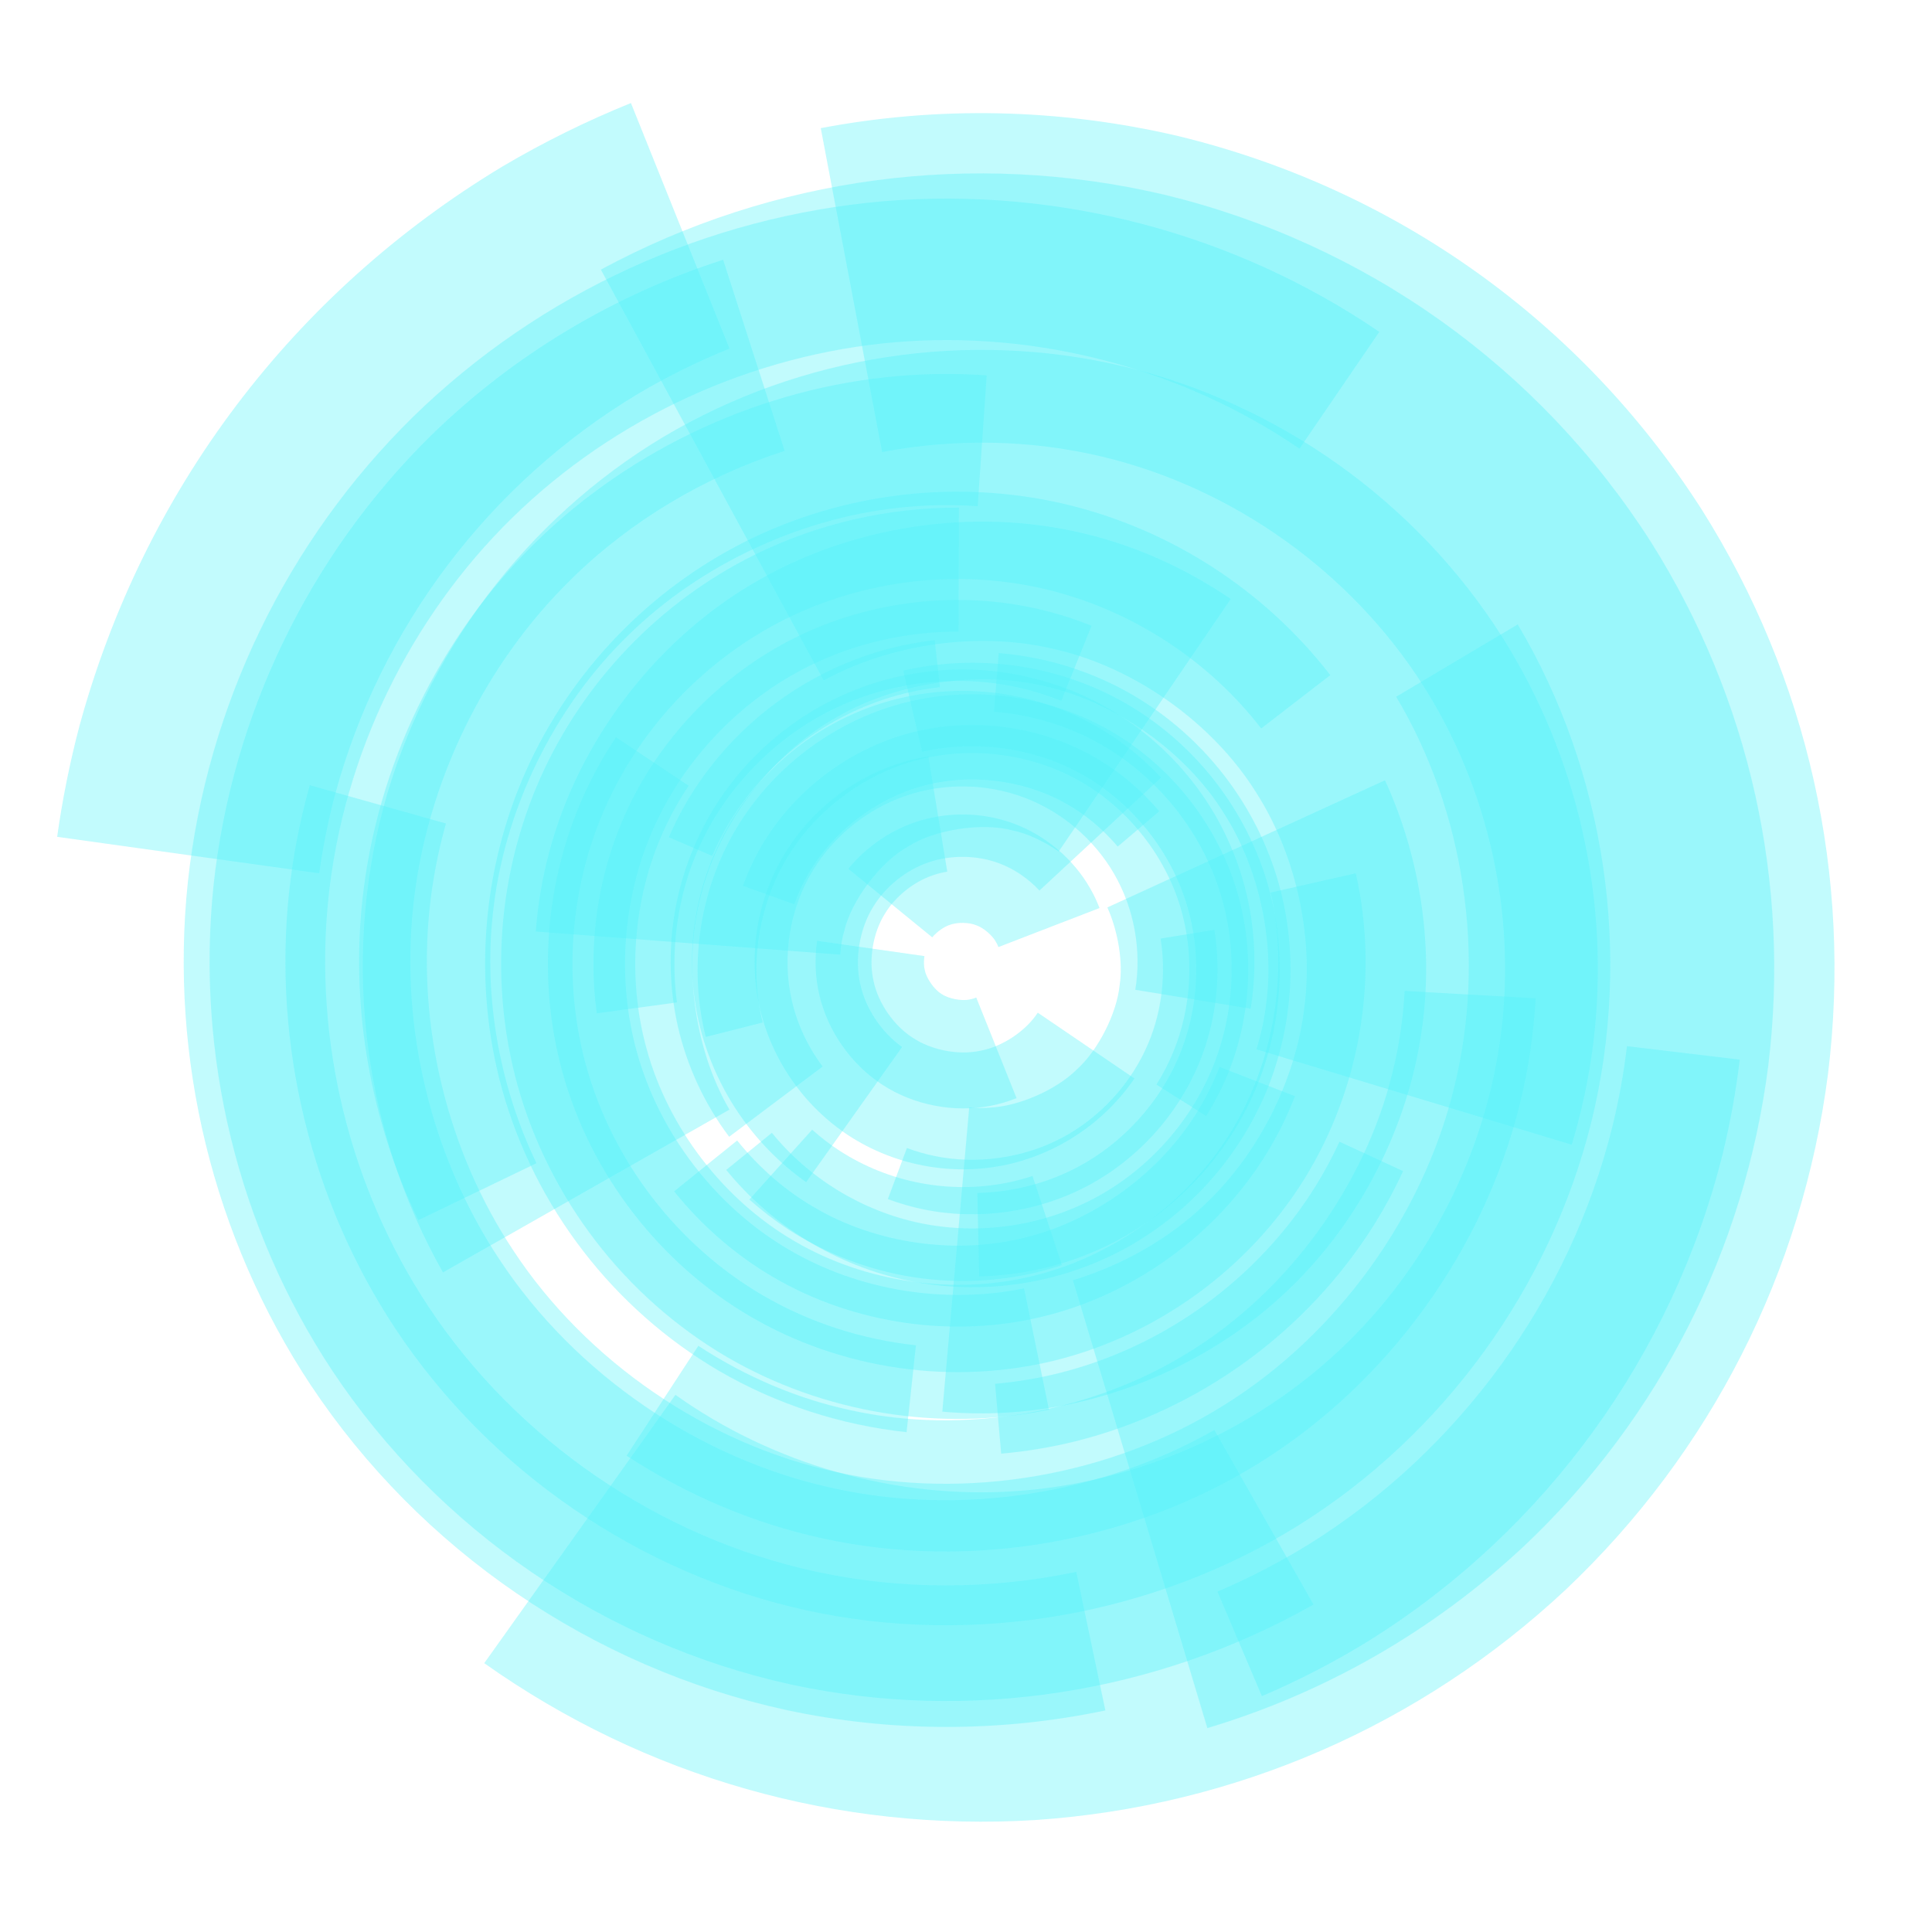 <?xml version="1.0" encoding="UTF-8" standalone="no"?>
<!-- Created with Inkscape (http://www.inkscape.org/) -->

<svg
   width="195.519mm"
   height="195.519mm"
   viewBox="0 0 195.519 195.519"
   version="1.1"
   id="svg5"
   inkscape:version="1.2.1 (9c6d41e410, 2022-07-14)"
   sodipodi:docname="bghero.svg"
   inkscape:export-filename="bghero.png"
   inkscape:export-xdpi="300"
   inkscape:export-ydpi="300"
   xmlns:inkscape="http://www.inkscape.org/namespaces/inkscape"
   xmlns:sodipodi="http://sodipodi.sourceforge.net/DTD/sodipodi-0.dtd"
   xmlns="http://www.w3.org/2000/svg"
   xmlns:svg="http://www.w3.org/2000/svg">
  <sodipodi:namedview
     id="namedview7"
     pagecolor="#ffffff"
     bordercolor="#000000"
     borderopacity="0.25"
     inkscape:showpageshadow="2"
     inkscape:pageopacity="0.0"
     inkscape:pagecheckerboard="0"
     inkscape:deskcolor="#464646"
     inkscape:document-units="mm"
     showgrid="false"
     inkscape:zoom="0.4204826"
     inkscape:cx="-298.46657"
     inkscape:cy="375.75871"
     inkscape:window-width="1366"
     inkscape:window-height="717"
     inkscape:window-x="0"
     inkscape:window-y="0"
     inkscape:window-maximized="1"
     inkscape:current-layer="layer1" />
  <defs
     id="defs2">
    <inkscape:path-effect
       effect="bend_path"
       id="path-effect2928"
       is_visible="true"
       lpeversion="1"
       bendpath="m 37.001,-169.38 c 0.161,-5.891 2.701,-11.684 6.925,-15.794 4.224,-4.11 10.084,-6.49 15.977,-6.49 5.894,0 11.753,2.38 15.977,6.49 4.224,4.11 6.764,9.902 6.925,15.794 0.144,5.27 -1.6,10.573 -4.845,14.728 -3.245,4.156 -7.966,7.133 -13.114,8.271 -5.148,1.138 -10.685,0.427 -15.378,-1.974 -4.694,-2.401 -8.51,-6.475 -10.6,-11.315"
       prop_scale="2.062"
       scale_y_rel="false"
       vertical="false"
       hide_knot="false" />
    <inkscape:path-effect
       effect="bend_path"
       id="path-effect2910"
       is_visible="true"
       lpeversion="1"
       bendpath="m 37.001,-169.38 c 0.161,-5.891 2.701,-11.684 6.925,-15.794 4.224,-4.11 10.084,-6.49 15.977,-6.49 5.894,0 11.753,2.38 15.977,6.49 4.224,4.11 6.764,9.902 6.925,15.794 0.144,5.27 -1.6,10.573 -4.845,14.728 -3.245,4.156 -7.966,7.133 -13.114,8.271 -5.148,1.138 -10.685,0.427 -15.378,-1.974 -4.694,-2.401 -8.51,-6.475 -10.6,-11.315"
       prop_scale="0.75"
       scale_y_rel="false"
       vertical="false"
       hide_knot="false" />
    <inkscape:path-effect
       effect="bend_path"
       id="path-effect2892"
       is_visible="true"
       lpeversion="1"
       bendpath="m 37.001,-169.38 c 0.161,-5.891 2.701,-11.684 6.925,-15.794 4.224,-4.11 10.084,-6.49 15.977,-6.49 5.894,0 11.753,2.38 15.977,6.49 4.224,4.11 6.764,9.902 6.925,15.794 0.144,5.27 -1.6,10.573 -4.845,14.728 -3.245,4.156 -7.966,7.133 -13.114,8.271 -5.148,1.138 -10.685,0.427 -15.378,-1.974 -4.694,-2.401 -8.51,-6.475 -10.6,-11.315"
       prop_scale="2.17"
       scale_y_rel="false"
       vertical="false"
       hide_knot="false" />
    <inkscape:path-effect
       effect="bend_path"
       id="path-effect2872"
       is_visible="true"
       lpeversion="1"
       bendpath="m 37.001,-169.38 c 0.161,-5.891 2.701,-11.684 6.925,-15.794 4.224,-4.11 10.084,-6.49 15.977,-6.49 5.894,0 11.753,2.38 15.977,6.49 4.224,4.11 6.764,9.902 6.925,15.794 0.144,5.27 -1.6,10.573 -4.845,14.728 -3.245,4.156 -7.966,7.133 -13.114,8.271 -5.148,1.138 -10.685,0.427 -15.378,-1.974 -4.694,-2.401 -8.51,-6.475 -10.6,-11.315"
       prop_scale="0.75"
       scale_y_rel="false"
       vertical="false"
       hide_knot="false" />
    <inkscape:path-effect
       effect="bend_path"
       id="path-effect2852"
       is_visible="true"
       lpeversion="1"
       bendpath="m 37.001,-169.38 c 0.161,-5.891 2.701,-11.684 6.925,-15.794 4.224,-4.11 10.084,-6.49 15.977,-6.49 5.894,0 11.753,2.38 15.977,6.49 4.224,4.11 6.764,9.902 6.925,15.794 0.144,5.27 -1.6,10.573 -4.845,14.728 -3.245,4.156 -7.966,7.133 -13.114,8.271 -5.148,1.138 -10.685,0.427 -15.378,-1.974 -4.694,-2.401 -8.51,-6.475 -10.6,-11.315"
       prop_scale="0.75"
       scale_y_rel="false"
       vertical="false"
       hide_knot="false" />
    <inkscape:path-effect
       effect="bend_path"
       id="path-effect2830"
       is_visible="true"
       lpeversion="1"
       bendpath="m 37.001,-169.38 c 0.161,-5.891 2.701,-11.684 6.925,-15.794 4.224,-4.11 10.084,-6.49 15.977,-6.49 5.894,0 11.753,2.38 15.977,6.49 4.224,4.11 6.764,9.902 6.925,15.794 0.144,5.27 -1.6,10.573 -4.845,14.728 -3.245,4.156 -7.966,7.133 -13.114,8.271 -5.148,1.138 -10.685,0.427 -15.378,-1.974 -4.694,-2.401 -8.51,-6.475 -10.6,-11.315"
       prop_scale="0.75"
       scale_y_rel="false"
       vertical="false"
       hide_knot="false" />
    <inkscape:path-effect
       effect="bend_path"
       id="path-effect2812"
       is_visible="true"
       lpeversion="1"
       bendpath="m 37.001,-169.38 c 0.161,-5.891 2.701,-11.684 6.925,-15.794 4.224,-4.11 10.084,-6.49 15.977,-6.49 5.894,0 11.753,2.38 15.977,6.49 4.224,4.11 6.764,9.902 6.925,15.794 0.144,5.27 -1.6,10.573 -4.845,14.728 -3.245,4.156 -7.966,7.133 -13.114,8.271 -5.148,1.138 -10.685,0.427 -15.378,-1.974 -4.694,-2.401 -8.51,-6.475 -10.6,-11.315"
       prop_scale="0.75"
       scale_y_rel="false"
       vertical="false"
       hide_knot="false" />
    <inkscape:path-effect
       effect="bend_path"
       id="path-effect2794"
       is_visible="true"
       lpeversion="1"
       bendpath="m 37.001,-169.38 c 0.161,-5.891 2.701,-11.684 6.925,-15.794 4.224,-4.11 10.084,-6.49 15.977,-6.49 5.894,0 11.753,2.38 15.977,6.49 4.224,4.11 6.764,9.902 6.925,15.794 0.144,5.27 -1.6,10.573 -4.845,14.728 -3.245,4.156 -7.966,7.133 -13.114,8.271 -5.148,1.138 -10.685,0.427 -15.378,-1.974 -4.694,-2.401 -8.51,-6.475 -10.6,-11.315"
       prop_scale="2.043"
       scale_y_rel="false"
       vertical="false"
       hide_knot="false" />
    <inkscape:path-effect
       effect="spiro"
       id="path-effect2792"
       is_visible="true"
       lpeversion="1" />
    <inkscape:path-effect
       effect="bend_path"
       id="path-effect2736"
       is_visible="true"
       lpeversion="1"
       bendpath="m 23.886,-148.424 c -0.042,-1.955 0.732,-3.915 2.1,-5.312 1.367,-1.397 3.31,-2.214 5.265,-2.214 1.955,0 3.898,0.817 5.265,2.214 1.367,1.397 2.142,3.357 2.1,5.312 -0.033,1.512 -0.545,3.01 -1.446,4.226 -0.9,1.215 -2.184,2.142 -3.621,2.614 -1.437,0.472 -3.02,0.486 -4.466,0.041 -1.446,-0.445 -2.746,-1.348 -3.669,-2.546"
       prop_scale="0.388"
       scale_y_rel="false"
       vertical="false"
       hide_knot="false" />
    <inkscape:path-effect
       effect="bend_path"
       id="path-effect2718"
       is_visible="true"
       lpeversion="1"
       bendpath="m 23.886,-148.424 c -0.042,-1.955 0.732,-3.915 2.1,-5.312 1.367,-1.397 3.31,-2.214 5.265,-2.214 1.955,0 3.898,0.817 5.265,2.214 1.367,1.397 2.142,3.357 2.1,5.312 -0.033,1.512 -0.545,3.01 -1.446,4.226 -0.9,1.215 -2.184,2.142 -3.621,2.614 -1.437,0.472 -3.02,0.486 -4.466,0.041 -1.446,-0.445 -2.746,-1.348 -3.669,-2.546"
       prop_scale="0.388"
       scale_y_rel="false"
       vertical="false"
       hide_knot="false" />
    <inkscape:path-effect
       effect="spiro"
       id="path-effect2716"
       is_visible="true"
       lpeversion="1" />
    <inkscape:path-effect
       effect="bend_path"
       id="path-effect2608"
       is_visible="true"
       lpeversion="1"
       bendpath="m 140.91,-133.925 c -0.096,-4.996 1.893,-10 5.393,-13.568 3.5,-3.567 8.465,-5.652 13.462,-5.652 4.997,0 9.962,2.085 13.462,5.652 3.5,3.567 5.489,8.571 5.393,13.568 -0.088,4.604 -1.934,9.153 -5.079,12.517 -3.145,3.364 -7.559,5.512 -12.147,5.909 -4.588,0.398 -9.306,-0.958 -12.983,-3.73 -3.677,-2.772 -6.278,-6.936 -7.157,-11.456"
       prop_scale="1.171"
       scale_y_rel="false"
       vertical="false"
       hide_knot="false" />
    <inkscape:path-effect
       effect="bend_path"
       id="path-effect2604"
       is_visible="true"
       lpeversion="1"
       bendpath="m 140.91,-133.925 c -0.096,-4.996 1.893,-10 5.393,-13.568 3.5,-3.567 8.465,-5.652 13.462,-5.652 4.997,0 9.962,2.085 13.462,5.652 3.5,3.567 5.489,8.571 5.393,13.568 -0.088,4.604 -1.934,9.153 -5.079,12.517 -3.145,3.364 -7.559,5.512 -12.147,5.909 -4.588,0.398 -9.306,-0.958 -12.983,-3.73 -3.677,-2.772 -6.278,-6.936 -7.157,-11.456"
       prop_scale="1.171"
       scale_y_rel="false"
       vertical="false"
       hide_knot="false" />
    <inkscape:path-effect
       effect="bend_path"
       id="path-effect2554"
       is_visible="true"
       lpeversion="1"
       bendpath="m 140.91,-133.925 c -0.096,-4.996 1.893,-10 5.393,-13.568 3.5,-3.567 8.465,-5.652 13.462,-5.652 4.997,0 9.962,2.085 13.462,5.652 3.5,3.567 5.489,8.571 5.393,13.568 -0.088,4.604 -1.934,9.153 -5.079,12.517 -3.145,3.364 -7.559,5.512 -12.147,5.909 -4.588,0.398 -9.306,-0.958 -12.983,-3.73 -3.677,-2.772 -6.278,-6.936 -7.157,-11.456"
       prop_scale="1.171"
       scale_y_rel="false"
       vertical="false"
       hide_knot="false" />
    <inkscape:path-effect
       effect="bend_path"
       id="path-effect2536"
       is_visible="true"
       lpeversion="1"
       bendpath="m 140.91,-133.925 c -0.096,-4.996 1.893,-10 5.393,-13.568 3.5,-3.567 8.465,-5.652 13.462,-5.652 4.997,0 9.962,2.085 13.462,5.652 3.5,3.567 5.489,8.571 5.393,13.568 -0.088,4.604 -1.934,9.153 -5.079,12.517 -3.145,3.364 -7.559,5.512 -12.147,5.909 -4.588,0.398 -9.306,-0.958 -12.983,-3.73 -3.677,-2.772 -6.278,-6.936 -7.157,-11.456"
       prop_scale="1.171"
       scale_y_rel="false"
       vertical="false"
       hide_knot="false" />
    <inkscape:path-effect
       effect="spiro"
       id="path-effect2534"
       is_visible="true"
       lpeversion="1" />
    <inkscape:path-effect
       effect="bend_path"
       id="path-effect2478"
       is_visible="true"
       lpeversion="1"
       bendpath="m 156.651,-130.075 c -0.746,-3.871 0.321,-8.053 2.83,-11.093 2.51,-3.04 6.414,-4.88 10.356,-4.88 3.942,0 7.846,1.84 10.356,4.88 2.51,3.04 3.577,7.222 2.83,11.093 -0.548,2.844 -2.046,5.496 -4.197,7.434 -2.152,1.939 -4.945,3.152 -7.83,3.402 -2.885,0.25 -5.846,-0.465 -8.299,-2.005 -2.453,-1.54 -4.384,-3.895 -5.413,-6.602"
       prop_scale="1.072"
       scale_y_rel="false"
       vertical="false"
       hide_knot="false" />
    <inkscape:path-effect
       effect="bend_path"
       id="path-effect2413"
       is_visible="true"
       lpeversion="1"
       bendpath="m 156.651,-130.075 c -0.746,-3.871 0.321,-8.053 2.83,-11.093 2.51,-3.04 6.414,-4.88 10.356,-4.88 3.942,0 7.846,1.84 10.356,4.88 2.51,3.04 3.577,7.222 2.83,11.093 -0.548,2.844 -2.046,5.496 -4.197,7.434 -2.152,1.939 -4.945,3.152 -7.83,3.402 -2.885,0.25 -5.846,-0.465 -8.299,-2.005 -2.453,-1.54 -4.384,-3.895 -5.413,-6.602"
       prop_scale="1.072"
       scale_y_rel="false"
       vertical="false"
       hide_knot="false" />
    <inkscape:path-effect
       effect="spiro"
       id="path-effect2411"
       is_visible="true"
       lpeversion="1" />
    <inkscape:path-effect
       effect="bend_path"
       id="path-effect5040"
       is_visible="true"
       lpeversion="1"
       bendpath="m 57.472,-50.966 c -4.992,-3.524 -8.824,-8.664 -10.777,-14.454 -1.952,-5.79 -2.015,-12.201 -0.176,-18.029 1.839,-5.827 5.57,-11.041 10.492,-14.662 4.922,-3.621 11.011,-5.63 17.121,-5.651 6.111,-0.02 12.212,1.948 17.158,5.536 4.946,3.588 8.712,8.777 10.59,14.592 1.878,5.815 1.858,12.226 -0.056,18.029 -1.914,5.803 -5.712,10.969 -10.68,14.526 -4.522,3.238 -9.991,5.137 -15.547,5.399 -5.556,0.262 -11.179,-1.114 -15.986,-3.912"
       prop_scale="3.366"
       scale_y_rel="false"
       vertical="false"
       hide_knot="false" />
    <inkscape:path-effect
       effect="spiro"
       id="path-effect5038"
       is_visible="true"
       lpeversion="1" />
    <inkscape:path-effect
       effect="bend_path"
       id="path-effect4893"
       is_visible="true"
       lpeversion="1"
       bendpath="m 32.499,-44.713 c -3.971,-11.909 -1.814,-25.687 5.607,-35.812 7.421,-10.125 19.91,-16.331 32.463,-16.129 12.552,0.202 24.835,6.805 31.928,17.164 7.092,10.359 8.805,24.199 4.453,35.974 -2.754,7.452 -7.819,14.032 -14.318,18.601 -6.499,4.57 -14.404,7.109 -22.349,7.179 -7.944,0.07 -15.893,-2.329 -22.472,-6.783 -6.579,-4.454 -11.759,-10.943 -14.644,-18.345"
       prop_scale="3.366"
       scale_y_rel="false"
       vertical="false"
       hide_knot="false" />
    <inkscape:path-effect
       effect="bend_path"
       id="path-effect4841"
       is_visible="true"
       lpeversion="1"
       bendpath="m 32.499,-44.713 c -3.971,-11.909 -1.814,-25.687 5.607,-35.812 7.421,-10.125 19.91,-16.331 32.463,-16.129 12.552,0.202 24.835,6.805 31.928,17.164 7.092,10.359 8.805,24.199 4.453,35.974 -2.754,7.452 -7.819,14.032 -14.318,18.601 -6.499,4.57 -14.404,7.109 -22.349,7.179 -7.944,0.07 -15.893,-2.329 -22.472,-6.783 -6.579,-4.454 -11.759,-10.943 -14.644,-18.345"
       prop_scale="3.366"
       scale_y_rel="false"
       vertical="false"
       hide_knot="false" />
    <inkscape:path-effect
       effect="bend_path"
       id="path-effect4736"
       is_visible="true"
       lpeversion="1"
       bendpath="m 32.499,-44.713 c -3.971,-11.909 -1.814,-25.687 5.607,-35.812 7.421,-10.125 19.91,-16.331 32.463,-16.129 12.552,0.202 24.835,6.805 31.928,17.164 7.092,10.359 8.805,24.199 4.453,35.974 -2.754,7.452 -7.819,14.032 -14.318,18.601 -6.499,4.57 -14.404,7.109 -22.349,7.179 -7.944,0.07 -15.893,-2.329 -22.472,-6.783 -6.579,-4.454 -11.759,-10.943 -14.644,-18.345"
       prop_scale="3.366"
       scale_y_rel="false"
       vertical="false"
       hide_knot="false" />
    <inkscape:path-effect
       effect="spiro"
       id="path-effect4734"
       is_visible="true"
       lpeversion="1" />
    <inkscape:path-effect
       effect="bend_path"
       id="path-effect4589"
       is_visible="true"
       lpeversion="1"
       bendpath="m 164.52,-70.317 c -0.029,-1.759 0.674,-3.519 1.908,-4.773 1.234,-1.254 2.982,-1.987 4.741,-1.987 1.759,0 3.507,0.733 4.741,1.987 1.234,1.254 1.937,3.014 1.908,4.773 -0.027,1.659 -0.703,3.3 -1.853,4.497 -1.15,1.197 -2.761,1.939 -4.418,2.033 -1.657,0.094 -3.342,-0.459 -4.621,-1.518 -1.278,-1.059 -2.136,-2.611 -2.352,-4.257"
       prop_scale="1"
       scale_y_rel="false"
       vertical="false"
       hide_knot="false" />
    <inkscape:path-effect
       effect="spiro"
       id="path-effect4587"
       is_visible="true"
       lpeversion="1" />
    <inkscape:path-effect
       effect="bend_path"
       id="path-effect2207"
       is_visible="true"
       lpeversion="1"
       bendpath="m 160.161,-69.208 c 0.201,-3.078 1.62,-6.06 3.881,-8.157 2.262,-2.097 5.342,-3.287 8.427,-3.255 3.084,0.032 6.139,1.285 8.357,3.429 2.218,2.144 3.575,5.154 3.712,8.236 0.141,3.164 -1.009,6.367 -3.131,8.719 -2.121,2.352 -5.189,3.825 -8.351,4.01 -3.162,0.185 -6.38,-0.92 -8.762,-3.008 -2.382,-2.088 -3.898,-5.135 -4.127,-8.294"
       prop_scale="1"
       scale_y_rel="false"
       vertical="false"
       hide_knot="false" />
    <inkscape:path-effect
       effect="bend_path"
       id="path-effect2024"
       is_visible="true"
       lpeversion="1"
       bendpath="m 160.161,-69.208 c 0.201,-3.078 1.62,-6.06 3.881,-8.157 2.262,-2.097 5.342,-3.287 8.427,-3.255 3.084,0.032 6.139,1.285 8.357,3.429 2.218,2.144 3.575,5.154 3.712,8.236 0.141,3.164 -1.009,6.367 -3.131,8.719 -2.121,2.352 -5.189,3.825 -8.351,4.01 -3.162,0.185 -6.38,-0.92 -8.762,-3.008 -2.382,-2.088 -3.898,-5.135 -4.127,-8.294"
       prop_scale="1"
       scale_y_rel="false"
       vertical="false"
       hide_knot="false" />
    <inkscape:path-effect
       effect="spiro"
       id="path-effect2022"
       is_visible="true"
       lpeversion="1" />
  </defs>
  <g
     inkscape:label="Layer 1"
     inkscape:groupmode="layer"
     id="layer1"
     transform="translate(39.445,266.396)">
    <rect
       style="opacity:1;fill:none;fill-opacity:1;stroke:none;stroke-width:0.291;stroke-linecap:round;stroke-linejoin:round"
       id="rect2982"
       width="195.519"
       height="195.519"
       x="-39.445"
       y="-266.396"
       inkscape:export-filename="../../../portfolio/src/assets/nghero.png"
       inkscape:export-xdpi="300"
       inkscape:export-ydpi="300" />
    <g
       id="g3175"
       inkscape:export-filename="tech.png"
       inkscape:export-xdpi="300"
       inkscape:export-ydpi="300"
       style="opacity:0.665;stroke-width:0.422"
       transform="matrix(2.37,0,0,2.37,-79.877,230.992)">
      <g
         id="g2301-8"
         transform="rotate(-30.814,59.751,-166.861)"
         style="fill:#00eef8;fill-opacity:0.759;stroke-width:0.422">
        <path
           id="rect2229-7"
           d="m 61.255,-202.636 c 8.36,0.357 16.254,3.736 22.3,9.576 6.325,6.2 9.976,14.525 10.251,23.378 0.196,7.898 -2.325,15.561 -7.171,21.801 l -5e-6,1e-5 c -4.879,6.214 -11.702,10.518 -19.412,12.243 -5.208,1.137 -10.544,1.039 -15.628,-0.245 l 4.866,-19.367 c 2.117,0.527 4.396,0.582 6.454,0.115 3.058,-0.658 6.072,-2.559 7.984,-5.035 v 0 c 1.939,-2.455 3.052,-5.84 2.949,-8.966 -0.069,-3.474 -1.708,-7.211 -4.216,-9.615 -2.346,-2.317 -5.871,-3.819 -9.193,-3.943 z"
           style="opacity:0.474;fill:#00eef8;fill-opacity:0.759;stroke:none;stroke-width:0.123;stroke-linecap:round;stroke-linejoin:round" />
        <path
           id="rect2283-9"
           d="m 78.843,-166.758 c -0.384,3.514 -1.761,6.966 -3.926,9.729 -2.67,3.431 -6.657,5.945 -10.903,6.876 -4.243,0.945 -8.918,0.345 -12.785,-1.641 h -10e-7 c -0.845,-0.43 -1.659,-0.931 -2.433,-1.491 l 7.641,-10.568 c 0.243,0.179 0.49,0.331 0.732,0.447 1.08,0.589 2.837,0.814 4.031,0.517 l 1e-6,-1e-5 c 1.208,-0.234 2.706,-1.179 3.437,-2.168 0.631,-0.767 1.114,-2.011 1.242,-3.109 z"
           style="opacity:0.474;fill:#00eef8;fill-opacity:0.759;stroke:none;stroke-width:0.123;stroke-linecap:round;stroke-linejoin:round" />
        <path
           id="rect2287-2"
           d="m 44.388,-179.784 c 0.664,-0.945 1.411,-1.825 2.232,-2.621 3.468,-3.39 8.434,-5.407 13.283,-5.396 4.849,-0.011 9.816,2.006 13.283,5.396 1.642,1.59 2.988,3.521 3.966,5.627 l -11.835,5.497 c -0.326,-0.707 -0.759,-1.354 -1.226,-1.775 -0.92,-0.965 -2.855,-1.751 -4.188,-1.701 -1.333,-0.05 -3.268,0.736 -4.188,1.701 -0.233,0.211 -0.458,0.478 -0.666,0.781 z"
           style="opacity:0.474;fill:#00eef8;fill-opacity:0.759;stroke:none;stroke-width:0.123;stroke-linecap:round;stroke-linejoin:round" />
        <path
           id="rect2289-0"
           d="m 72.414,-203.013 c 4.777,1.744 9.177,4.483 12.935,8.109 6.817,6.689 10.727,15.606 11.029,25.152 v 1e-5 c 0.208,8.513 -2.494,16.728 -7.715,23.456 h -3e-6 c -5.261,6.696 -12.576,11.309 -20.885,13.172 -8.321,1.812 -16.898,0.711 -24.491,-3.144 -7.503,-3.867 -13.377,-10.101 -16.791,-17.813 l 12.881,-5.659 c 2.053,4.676 5.77,8.621 10.317,10.946 4.587,2.347 10.016,3.044 15.047,1.932 5.032,-1.111 9.661,-4.031 12.832,-8.093 h 3e-6 c 3.172,-4.061 4.882,-9.26 4.74,-14.411 h -2e-6 c -0.156,-5.756 -2.649,-11.439 -6.776,-15.454 -2.256,-2.196 -4.997,-3.889 -7.959,-4.973 z"
           style="opacity:0.474;fill:#00eef8;fill-opacity:0.759;stroke:none;stroke-width:0.123;stroke-linecap:round;stroke-linejoin:round" />
        <path
           id="rect2291-2"
           d="m 28.909,-193.727 c 0.997,-1.241 2.074,-2.431 3.228,-3.564 h 10e-7 c 7.524,-7.251 17.318,-11.229 27.767,-11.279 h 2e-6 c 2.062,0.01 4.098,0.173 6.097,0.484 l -1.755,11.163 c -1.43,-0.224 -2.881,-0.34 -4.342,-0.343 h -1e-6 c -7.401,0.017 -14.568,2.928 -19.885,8.077 -1e-6,1e-5 -1e-6,1e-5 -2e-6,1e-5 -0.819,0.801 -1.586,1.647 -2.298,2.534 z"
           style="opacity:0.474;fill:#00eef8;fill-opacity:0.759;stroke:none;stroke-width:0.123;stroke-linecap:round;stroke-linejoin:round" />
        <path
           id="rect2293-3"
           d="m 33.529,-169.313 c 0.156,-6.881 3.054,-13.542 7.978,-18.347 4.9,-4.753 11.571,-7.463 18.397,-7.473 2e-6,0 2e-6,0 3e-6,0 6.826,0.01 13.497,2.72 18.397,7.473 4.885,4.768 7.777,11.362 7.974,18.185 0.161,6.098 -1.829,12.147 -5.578,16.959 -0.904,1.155 -1.901,2.228 -2.979,3.211 l -9.479,-10.396 c 0.506,-0.458 0.967,-0.953 1.368,-1.475 1.7,-2.145 2.698,-5.179 2.603,-7.914 -0.052,-3.033 -1.526,-6.394 -3.721,-8.486 -2.152,-2.138 -5.552,-3.519 -8.585,-3.487 h -4e-6 c -3.033,-0.031 -6.433,1.35 -8.585,3.487 -2.213,2.109 -3.693,5.507 -3.722,8.558 z"
           style="opacity:0.474;fill:#00eef8;fill-opacity:0.759;stroke:none;stroke-width:0.123;stroke-linecap:round;stroke-linejoin:round" />
      </g>
      <g
         id="g2848"
         transform="matrix(-0.701,0.174,-0.174,-0.701,70.544,-297.452)"
         style="fill:#00eef8;fill-opacity:0.759;stroke-width:0.585">
        <path
           id="path2836"
           d="m 60.97,-195.679 c 6.603,0.276 12.973,3 17.728,7.611 4.994,4.876 7.943,11.601 8.146,18.578 0.163,6.234 -1.867,12.405 -5.698,17.325 h -4e-6 c -3.844,4.91 -9.339,8.376 -15.426,9.729 -4.109,0.903 -8.379,0.82 -12.428,-0.199 l 1.786,-7.108 c 2.96,0.742 6.108,0.809 9.061,0.152 4.38,-0.962 8.476,-3.545 11.231,-7.083 h 10e-7 c 2.765,-3.531 4.278,-8.131 4.149,-12.613 -0.127,-5.002 -2.338,-10.043 -5.931,-13.526 -3.397,-3.318 -8.164,-5.353 -12.918,-5.544 z"
           style="opacity:0.474;fill:#00eef8;fill-opacity:0.759;stroke:none;stroke-width:0.17;stroke-linecap:round;stroke-linejoin:round" />
        <path
           id="path2838"
           d="m 81.274,-166.494 c -0.431,3.967 -1.976,7.832 -4.429,10.97 -3.033,3.889 -7.487,6.697 -12.303,7.759 -4.815,1.067 -10.037,0.396 -14.427,-1.852 h -2e-6 c -0.958,-0.489 -1.878,-1.055 -2.752,-1.687 l 2.805,-3.879 c 0.679,0.492 1.391,0.93 2.127,1.304 3.366,1.735 7.518,2.268 11.213,1.439 h 2e-6 c 3.701,-0.806 7.241,-3.038 9.562,-6.031 1.89,-2.405 3.106,-5.46 3.444,-8.54 z"
           style="opacity:0.474;fill:#00eef8;fill-opacity:0.759;stroke:none;stroke-width:0.17;stroke-linecap:round;stroke-linejoin:round" />
        <path
           id="path2840"
           d="m 42.389,-181.192 c 0.75,-1.065 1.595,-2.061 2.526,-2.965 3.945,-3.844 9.48,-6.093 14.989,-6.089 5.508,-0.004 11.043,2.244 14.989,6.089 1.862,1.809 3.38,3.981 4.479,6.349 l -4.344,2.018 c -0.86,-1.854 -2.043,-3.555 -3.474,-4.935 -3.01,-2.954 -7.432,-4.751 -11.65,-4.732 -4.218,-0.018 -8.64,1.778 -11.65,4.732 -0.716,0.69 -1.369,1.461 -1.951,2.29 z"
           style="opacity:0.474;fill:#00eef8;fill-opacity:0.759;stroke:none;stroke-width:0.17;stroke-linecap:round;stroke-linejoin:round" />
        <path
           id="path2842"
           d="m 69.461,-194.939 c 3.669,1.341 7.055,3.441 9.896,6.194 5.175,5.055 8.219,11.998 8.432,19.229 v 1e-5 c 0.168,6.46 -1.929,12.833 -5.898,17.932 -10e-7,0 -2e-6,0 -2e-6,0 -3.984,5.087 -9.659,8.666 -15.967,10.07 -6.312,1.385 -12.966,0.531 -18.723,-2.403 -5.698,-2.925 -10.254,-7.761 -12.837,-13.619 l 4.728,-2.077 c 2.084,4.744 5.848,8.739 10.461,11.099 4.654,2.381 10.153,3.087 15.257,1.958 5.104,-1.128 9.794,-4.085 13.011,-8.206 h 3e-6 c 3.217,-4.12 4.95,-9.387 4.806,-14.612 h -10e-7 c -0.159,-5.84 -2.683,-11.595 -6.871,-15.669 -2.289,-2.228 -5.067,-3.944 -8.07,-5.043 z"
           style="opacity:0.474;fill:#00eef8;fill-opacity:0.759;stroke:none;stroke-width:0.17;stroke-linecap:round;stroke-linejoin:round" />
        <path
           id="path2844"
           d="m 37.251,-187.032 c 0.727,-0.905 1.511,-1.77 2.348,-2.589 h 10e-7 c 5.434,-5.261 12.741,-8.23 20.305,-8.248 h 2e-6 c 1.493,0.004 2.975,0.122 4.435,0.35 l -0.644,4.097 c -1.251,-0.196 -2.519,-0.298 -3.791,-0.299 h -1e-6 c -6.445,0.006 -12.788,2.583 -17.412,7.073 h -10e-7 c -0.714,0.696 -1.384,1.435 -2.007,2.211 z"
           style="opacity:0.474;fill:#00eef8;fill-opacity:0.759;stroke:none;stroke-width:0.17;stroke-linecap:round;stroke-linejoin:round" />
        <path
           id="path2846"
           d="m 35.725,-169.267 c 0.136,-6.283 2.813,-12.435 7.314,-16.819 4.471,-4.345 10.631,-6.847 16.865,-6.851 h 2e-6 c 6.234,0.004 12.395,2.506 16.865,6.851 4.466,4.35 7.136,10.44 7.31,16.671 0.15,5.573 -1.685,11.151 -5.114,15.547 -0.825,1.056 -1.739,2.039 -2.727,2.94 l -3.479,-3.816 c 0.778,-0.709 1.495,-1.479 2.136,-2.303 2.677,-3.417 4.148,-7.888 4.022,-12.227 -0.121,-4.84 -2.271,-9.743 -5.749,-13.112 -3.462,-3.385 -8.422,-5.4 -13.264,-5.388 h -4e-6 c -4.842,-0.011 -9.802,2.003 -13.264,5.388 -3.506,3.395 -5.662,8.349 -5.752,13.226 z"
           style="opacity:0.474;fill:#00eef8;fill-opacity:0.759;stroke:none;stroke-width:0.17;stroke-linecap:round;stroke-linejoin:round" />
      </g>
      <g
         id="g2868"
         transform="matrix(0.469,-0.129,0.129,0.469,52.276,-81.595)"
         style="fill:#00eef8;fill-opacity:0.759;stroke-width:0.867">
        <path
           id="path2856"
           d="m 60.97,-195.679 c 6.603,0.276 12.973,3 17.728,7.611 4.994,4.876 7.943,11.601 8.146,18.578 0.163,6.234 -1.867,12.405 -5.698,17.325 h -4e-6 c -3.844,4.91 -9.339,8.376 -15.426,9.729 -4.109,0.903 -8.379,0.82 -12.428,-0.199 l 1.786,-7.108 c 2.96,0.742 6.108,0.809 9.061,0.152 4.38,-0.962 8.476,-3.545 11.231,-7.083 h 10e-7 c 2.765,-3.531 4.278,-8.131 4.149,-12.613 -0.127,-5.002 -2.338,-10.043 -5.931,-13.526 -3.397,-3.318 -8.164,-5.353 -12.918,-5.544 z"
           style="opacity:0.474;fill:#00eef8;fill-opacity:0.759;stroke:none;stroke-width:0.252;stroke-linecap:round;stroke-linejoin:round" />
        <path
           id="path2858"
           d="m 81.274,-166.494 c -0.431,3.967 -1.976,7.832 -4.429,10.97 -3.033,3.889 -7.487,6.697 -12.303,7.759 -4.815,1.067 -10.037,0.396 -14.427,-1.852 h -2e-6 c -0.958,-0.489 -1.878,-1.055 -2.752,-1.687 l 2.805,-3.879 c 0.679,0.492 1.391,0.93 2.127,1.304 3.366,1.735 7.518,2.268 11.213,1.439 h 2e-6 c 3.701,-0.806 7.241,-3.038 9.562,-6.031 1.89,-2.405 3.106,-5.46 3.444,-8.54 z"
           style="opacity:0.474;fill:#00eef8;fill-opacity:0.759;stroke:none;stroke-width:0.252;stroke-linecap:round;stroke-linejoin:round" />
        <path
           id="path2860"
           d="m 42.389,-181.192 c 0.75,-1.065 1.595,-2.061 2.526,-2.965 3.945,-3.844 9.48,-6.093 14.989,-6.089 5.508,-0.004 11.043,2.244 14.989,6.089 1.862,1.809 3.38,3.981 4.479,6.349 l -4.344,2.018 c -0.86,-1.854 -2.043,-3.555 -3.474,-4.935 -3.01,-2.954 -7.432,-4.751 -11.65,-4.732 -4.218,-0.018 -8.64,1.778 -11.65,4.732 -0.716,0.69 -1.369,1.461 -1.951,2.29 z"
           style="opacity:0.474;fill:#00eef8;fill-opacity:0.759;stroke:none;stroke-width:0.252;stroke-linecap:round;stroke-linejoin:round" />
        <path
           id="path2862"
           d="m 69.461,-194.939 c 3.669,1.341 7.055,3.441 9.896,6.194 5.175,5.055 8.219,11.998 8.432,19.229 v 1e-5 c 0.168,6.46 -1.929,12.833 -5.898,17.932 -10e-7,0 -2e-6,0 -2e-6,0 -3.984,5.087 -9.659,8.666 -15.967,10.07 -6.312,1.385 -12.966,0.531 -18.723,-2.403 -5.698,-2.925 -10.254,-7.761 -12.837,-13.619 l 4.728,-2.077 c 2.084,4.744 5.848,8.739 10.461,11.099 4.654,2.381 10.153,3.087 15.257,1.958 5.104,-1.128 9.794,-4.085 13.011,-8.206 h 3e-6 c 3.217,-4.12 4.95,-9.387 4.806,-14.612 h -10e-7 c -0.159,-5.84 -2.683,-11.595 -6.871,-15.669 -2.289,-2.228 -5.067,-3.944 -8.07,-5.043 z"
           style="opacity:0.474;fill:#00eef8;fill-opacity:0.759;stroke:none;stroke-width:0.252;stroke-linecap:round;stroke-linejoin:round" />
        <path
           id="path2864"
           d="m 37.251,-187.032 c 0.727,-0.905 1.511,-1.77 2.348,-2.589 h 10e-7 c 5.434,-5.261 12.741,-8.23 20.305,-8.248 h 2e-6 c 1.493,0.004 2.975,0.122 4.435,0.35 l -0.644,4.097 c -1.251,-0.196 -2.519,-0.298 -3.791,-0.299 h -1e-6 c -6.445,0.006 -12.788,2.583 -17.412,7.073 h -10e-7 c -0.714,0.696 -1.384,1.435 -2.007,2.211 z"
           style="opacity:0.474;fill:#00eef8;fill-opacity:0.759;stroke:none;stroke-width:0.252;stroke-linecap:round;stroke-linejoin:round" />
        <path
           id="path2866"
           d="m 35.725,-169.267 c 0.136,-6.283 2.813,-12.435 7.314,-16.819 4.471,-4.345 10.631,-6.847 16.865,-6.851 h 2e-6 c 6.234,0.004 12.395,2.506 16.865,6.851 4.466,4.35 7.136,10.44 7.31,16.671 0.15,5.573 -1.685,11.151 -5.114,15.547 -0.825,1.056 -1.739,2.039 -2.727,2.94 l -3.479,-3.816 c 0.778,-0.709 1.495,-1.479 2.136,-2.303 2.677,-3.417 4.148,-7.888 4.022,-12.227 -0.121,-4.84 -2.271,-9.743 -5.749,-13.112 -3.462,-3.385 -8.422,-5.4 -13.264,-5.388 h -4e-6 c -4.842,-0.011 -9.802,2.003 -13.264,5.388 -3.506,3.395 -5.662,8.349 -5.752,13.226 z"
           style="opacity:0.474;fill:#00eef8;fill-opacity:0.759;stroke:none;stroke-width:0.252;stroke-linecap:round;stroke-linejoin:round" />
      </g>
      <g
         id="g2888"
         transform="matrix(-0.28,-0.182,0.182,-0.28,105.646,-205.163)"
         style="fill:#00eef8;fill-opacity:0.759;stroke-width:1.265">
        <path
           id="path2876"
           d="m 61.283,-203.323 c 8.533,0.365 16.578,3.809 22.751,9.77 6.457,6.331 10.177,14.814 10.459,23.853 0.199,8.063 -2.37,15.873 -7.316,22.244 h -5e-6 c -4.981,6.343 -11.936,10.729 -19.806,12.491 -5.316,1.16 -10.758,1.06 -15.945,-0.249 l 5.17,-20.578 c 2.034,0.506 4.227,0.559 6.197,0.112 2.928,-0.628 5.834,-2.462 7.663,-4.833 h 10e-7 c 1.857,-2.349 2.931,-5.614 2.831,-8.606 -0.063,-3.323 -1.645,-6.931 -4.047,-9.229 -2.242,-2.218 -5.644,-3.667 -8.825,-3.785 z"
           style="opacity:0.474;fill:#00eef8;fill-opacity:0.759;stroke:none;stroke-width:0.368;stroke-linecap:round;stroke-linejoin:round" />
        <path
           id="path2878"
           d="m 78.603,-166.784 c -0.379,3.469 -1.739,6.88 -3.876,9.606 -2.634,3.386 -6.575,5.871 -10.765,6.789 -4.187,0.933 -8.808,0.34 -12.623,-1.62 h -2e-6 c -0.834,-0.425 -1.637,-0.918 -2.401,-1.472 l 8.119,-11.228 c 0.2,0.148 0.401,0.272 0.594,0.362 0.854,0.475 2.375,0.67 3.321,0.426 v 0 c 0.961,-0.178 2.258,-0.995 2.832,-1.786 0.507,-0.605 0.917,-1.671 1.024,-2.572 z"
           style="opacity:0.474;fill:#00eef8;fill-opacity:0.759;stroke:none;stroke-width:0.368;stroke-linecap:round;stroke-linejoin:round" />
        <path
           id="path2880"
           d="m 44.586,-179.645 c 0.656,-0.933 1.393,-1.802 2.203,-2.586 3.42,-3.345 8.331,-5.34 13.115,-5.327 4.784,-0.012 9.695,1.983 13.115,5.327 1.62,1.568 2.95,3.476 3.915,5.555 l -12.575,5.841 c -0.273,-0.593 -0.632,-1.137 -1.004,-1.463 -0.714,-0.769 -2.403,-1.455 -3.451,-1.402 -1.048,-0.053 -2.737,0.633 -3.451,1.402 -0.186,0.163 -0.368,0.381 -0.539,0.632 z"
           style="opacity:0.474;fill:#00eef8;fill-opacity:0.759;stroke:none;stroke-width:0.368;stroke-linecap:round;stroke-linejoin:round" />
        <path
           id="path2882"
           d="m 72.706,-203.811 c 4.887,1.784 9.386,4.586 13.235,8.298 6.98,6.851 10.975,15.962 11.286,25.738 -1e-6,0 0,0 10e-7,0 0.211,8.716 -2.55,17.113 -7.895,24.001 -10e-7,0 -2e-6,0 -3e-6,0 -5.387,6.855 -12.864,11.57 -21.371,13.478 -8.519,1.855 -17.286,0.729 -25.061,-3.217 -7.681,-3.96 -13.686,-10.332 -17.181,-18.228 l 13.686,-6.013 c 2.05,4.67 5.762,8.609 10.303,10.931 4.58,2.344 10.003,3.04 15.027,1.929 5.024,-1.109 9.648,-4.026 12.814,-8.082 l 2e-6,-1e-5 c 3.167,-4.055 4.876,-9.248 4.734,-14.391 l -2e-6,-1e-5 c -0.156,-5.747 -2.645,-11.424 -6.767,-15.432 -2.252,-2.193 -4.99,-3.884 -7.948,-4.966 z"
           style="opacity:0.474;fill:#00eef8;fill-opacity:0.759;stroke:none;stroke-width:0.368;stroke-linecap:round;stroke-linejoin:round" />
        <path
           id="path2884"
           d="m 28.085,-194.388 c 1.024,-1.274 2.13,-2.496 3.315,-3.66 h 10e-7 c 7.73,-7.447 17.771,-11.526 28.504,-11.579 h 2e-6 c 2.118,0.011 4.209,0.178 6.261,0.497 l -1.865,11.861 c -1.448,-0.226 -2.917,-0.344 -4.396,-0.347 h -1e-6 c -7.496,0.018 -14.744,2.962 -20.129,8.177 h -1e-6 c -0.83,0.811 -1.606,1.668 -2.327,2.566 z"
           style="opacity:0.474;fill:#00eef8;fill-opacity:0.759;stroke:none;stroke-width:0.368;stroke-linecap:round;stroke-linejoin:round" />
        <path
           id="path2886"
           d="m 33.312,-169.318 c 0.158,-6.94 3.078,-13.651 8.044,-18.498 4.942,-4.793 11.663,-7.524 18.548,-7.534 h 3e-6 c 6.885,0.011 13.606,2.741 18.548,7.534 4.927,4.809 7.84,11.453 8.04,18.335 0.162,6.15 -1.843,12.245 -5.624,17.098 -0.911,1.165 -1.918,2.247 -3.003,3.238 l -10.071,-11.046 c 0.479,-0.434 0.914,-0.901 1.292,-1.393 1.604,-2.019 2.555,-4.911 2.463,-7.488 -0.045,-2.854 -1.452,-6.063 -3.521,-8.03 -2.022,-2.014 -5.269,-3.333 -8.123,-3.3 h -4e-6 c -2.854,-0.033 -6.101,1.285 -8.123,3.3 -2.085,1.982 -3.498,5.226 -3.522,8.097 z"
           style="opacity:0.474;fill:#00eef8;fill-opacity:0.759;stroke:none;stroke-width:0.368;stroke-linecap:round;stroke-linejoin:round" />
      </g>
      <g
         id="g2906"
         transform="matrix(-0.993,0.619,-0.619,-0.993,12.567,-373.403)"
         style="fill:#00eef8;fill-opacity:0.759;stroke-width:0.361">
        <path
           id="path2894"
           d="m 60.97,-195.679 c 6.603,0.276 12.973,3 17.728,7.611 4.994,4.876 7.943,11.601 8.146,18.578 0.163,6.234 -1.867,12.405 -5.698,17.325 h -4e-6 c -3.844,4.91 -9.339,8.376 -15.426,9.729 -4.109,0.903 -8.379,0.82 -12.428,-0.199 l 1.786,-7.108 c 2.96,0.742 6.108,0.809 9.061,0.152 4.38,-0.962 8.476,-3.545 11.231,-7.083 h 10e-7 c 2.765,-3.531 4.278,-8.131 4.149,-12.613 -0.127,-5.002 -2.338,-10.043 -5.931,-13.526 -3.397,-3.318 -8.164,-5.353 -12.918,-5.544 z"
           style="opacity:0.474;fill:#00eef8;fill-opacity:0.759;stroke:none;stroke-width:0.105;stroke-linecap:round;stroke-linejoin:round" />
        <path
           id="path2896"
           d="m 81.274,-166.494 c -0.431,3.967 -1.976,7.832 -4.429,10.97 -3.033,3.889 -7.487,6.697 -12.303,7.759 -4.815,1.067 -10.037,0.396 -14.427,-1.852 h -2e-6 c -0.958,-0.489 -1.878,-1.055 -2.752,-1.687 l 2.805,-3.879 c 0.679,0.492 1.391,0.93 2.127,1.304 3.366,1.735 7.518,2.268 11.213,1.439 h 2e-6 c 3.701,-0.806 7.241,-3.038 9.562,-6.031 1.89,-2.405 3.106,-5.46 3.444,-8.54 z"
           style="opacity:0.474;fill:#00eef8;fill-opacity:0.759;stroke:none;stroke-width:0.105;stroke-linecap:round;stroke-linejoin:round" />
        <path
           id="path2898"
           d="m 42.389,-181.192 c 0.75,-1.065 1.595,-2.061 2.526,-2.965 3.945,-3.844 9.48,-6.093 14.989,-6.089 5.508,-0.004 11.043,2.244 14.989,6.089 1.862,1.809 3.38,3.981 4.479,6.349 l -4.344,2.018 c -0.86,-1.854 -2.043,-3.555 -3.474,-4.935 -3.01,-2.954 -7.432,-4.751 -11.65,-4.732 -4.218,-0.018 -8.64,1.778 -11.65,4.732 -0.716,0.69 -1.369,1.461 -1.951,2.29 z"
           style="opacity:0.474;fill:#00eef8;fill-opacity:0.759;stroke:none;stroke-width:0.105;stroke-linecap:round;stroke-linejoin:round" />
        <path
           id="path2900"
           d="m 69.461,-194.939 c 3.669,1.341 7.055,3.441 9.896,6.194 5.175,5.055 8.219,11.998 8.432,19.229 v 1e-5 c 0.168,6.46 -1.929,12.833 -5.898,17.932 -10e-7,0 -2e-6,0 -2e-6,0 -3.984,5.087 -9.659,8.666 -15.967,10.07 -6.312,1.385 -12.966,0.531 -18.723,-2.403 -5.698,-2.925 -10.254,-7.761 -12.837,-13.619 l 4.728,-2.077 c 2.084,4.744 5.848,8.739 10.461,11.099 4.654,2.381 10.153,3.087 15.257,1.958 5.104,-1.128 9.794,-4.085 13.011,-8.206 h 3e-6 c 3.217,-4.12 4.95,-9.387 4.806,-14.612 h -10e-7 c -0.159,-5.84 -2.683,-11.595 -6.871,-15.669 -2.289,-2.228 -5.067,-3.944 -8.07,-5.043 z"
           style="opacity:0.474;fill:#00eef8;fill-opacity:0.759;stroke:none;stroke-width:0.105;stroke-linecap:round;stroke-linejoin:round" />
        <path
           id="path2902"
           d="m 37.251,-187.032 c 0.727,-0.905 1.511,-1.77 2.348,-2.589 h 10e-7 c 5.434,-5.261 12.741,-8.23 20.305,-8.248 h 2e-6 c 1.493,0.004 2.975,0.122 4.435,0.35 l -0.644,4.097 c -1.251,-0.196 -2.519,-0.298 -3.791,-0.299 h -1e-6 c -6.445,0.006 -12.788,2.583 -17.412,7.073 h -10e-7 c -0.714,0.696 -1.384,1.435 -2.007,2.211 z"
           style="opacity:0.474;fill:#00eef8;fill-opacity:0.759;stroke:none;stroke-width:0.105;stroke-linecap:round;stroke-linejoin:round" />
        <path
           id="path2904"
           d="m 35.725,-169.267 c 0.136,-6.283 2.813,-12.435 7.314,-16.819 4.471,-4.345 10.631,-6.847 16.865,-6.851 h 2e-6 c 6.234,0.004 12.395,2.506 16.865,6.851 4.466,4.35 7.136,10.44 7.31,16.671 0.15,5.573 -1.685,11.151 -5.114,15.547 -0.825,1.056 -1.739,2.039 -2.727,2.94 l -3.479,-3.816 c 0.778,-0.709 1.495,-1.479 2.136,-2.303 2.677,-3.417 4.148,-7.888 4.022,-12.227 -0.121,-4.84 -2.271,-9.743 -5.749,-13.112 -3.462,-3.385 -8.422,-5.4 -13.264,-5.388 h -4e-6 c -4.842,-0.011 -9.802,2.003 -13.264,5.388 -3.506,3.395 -5.662,8.349 -5.752,13.226 z"
           style="opacity:0.474;fill:#00eef8;fill-opacity:0.759;stroke:none;stroke-width:0.105;stroke-linecap:round;stroke-linejoin:round" />
      </g>
    </g>
  </g>
</svg>
